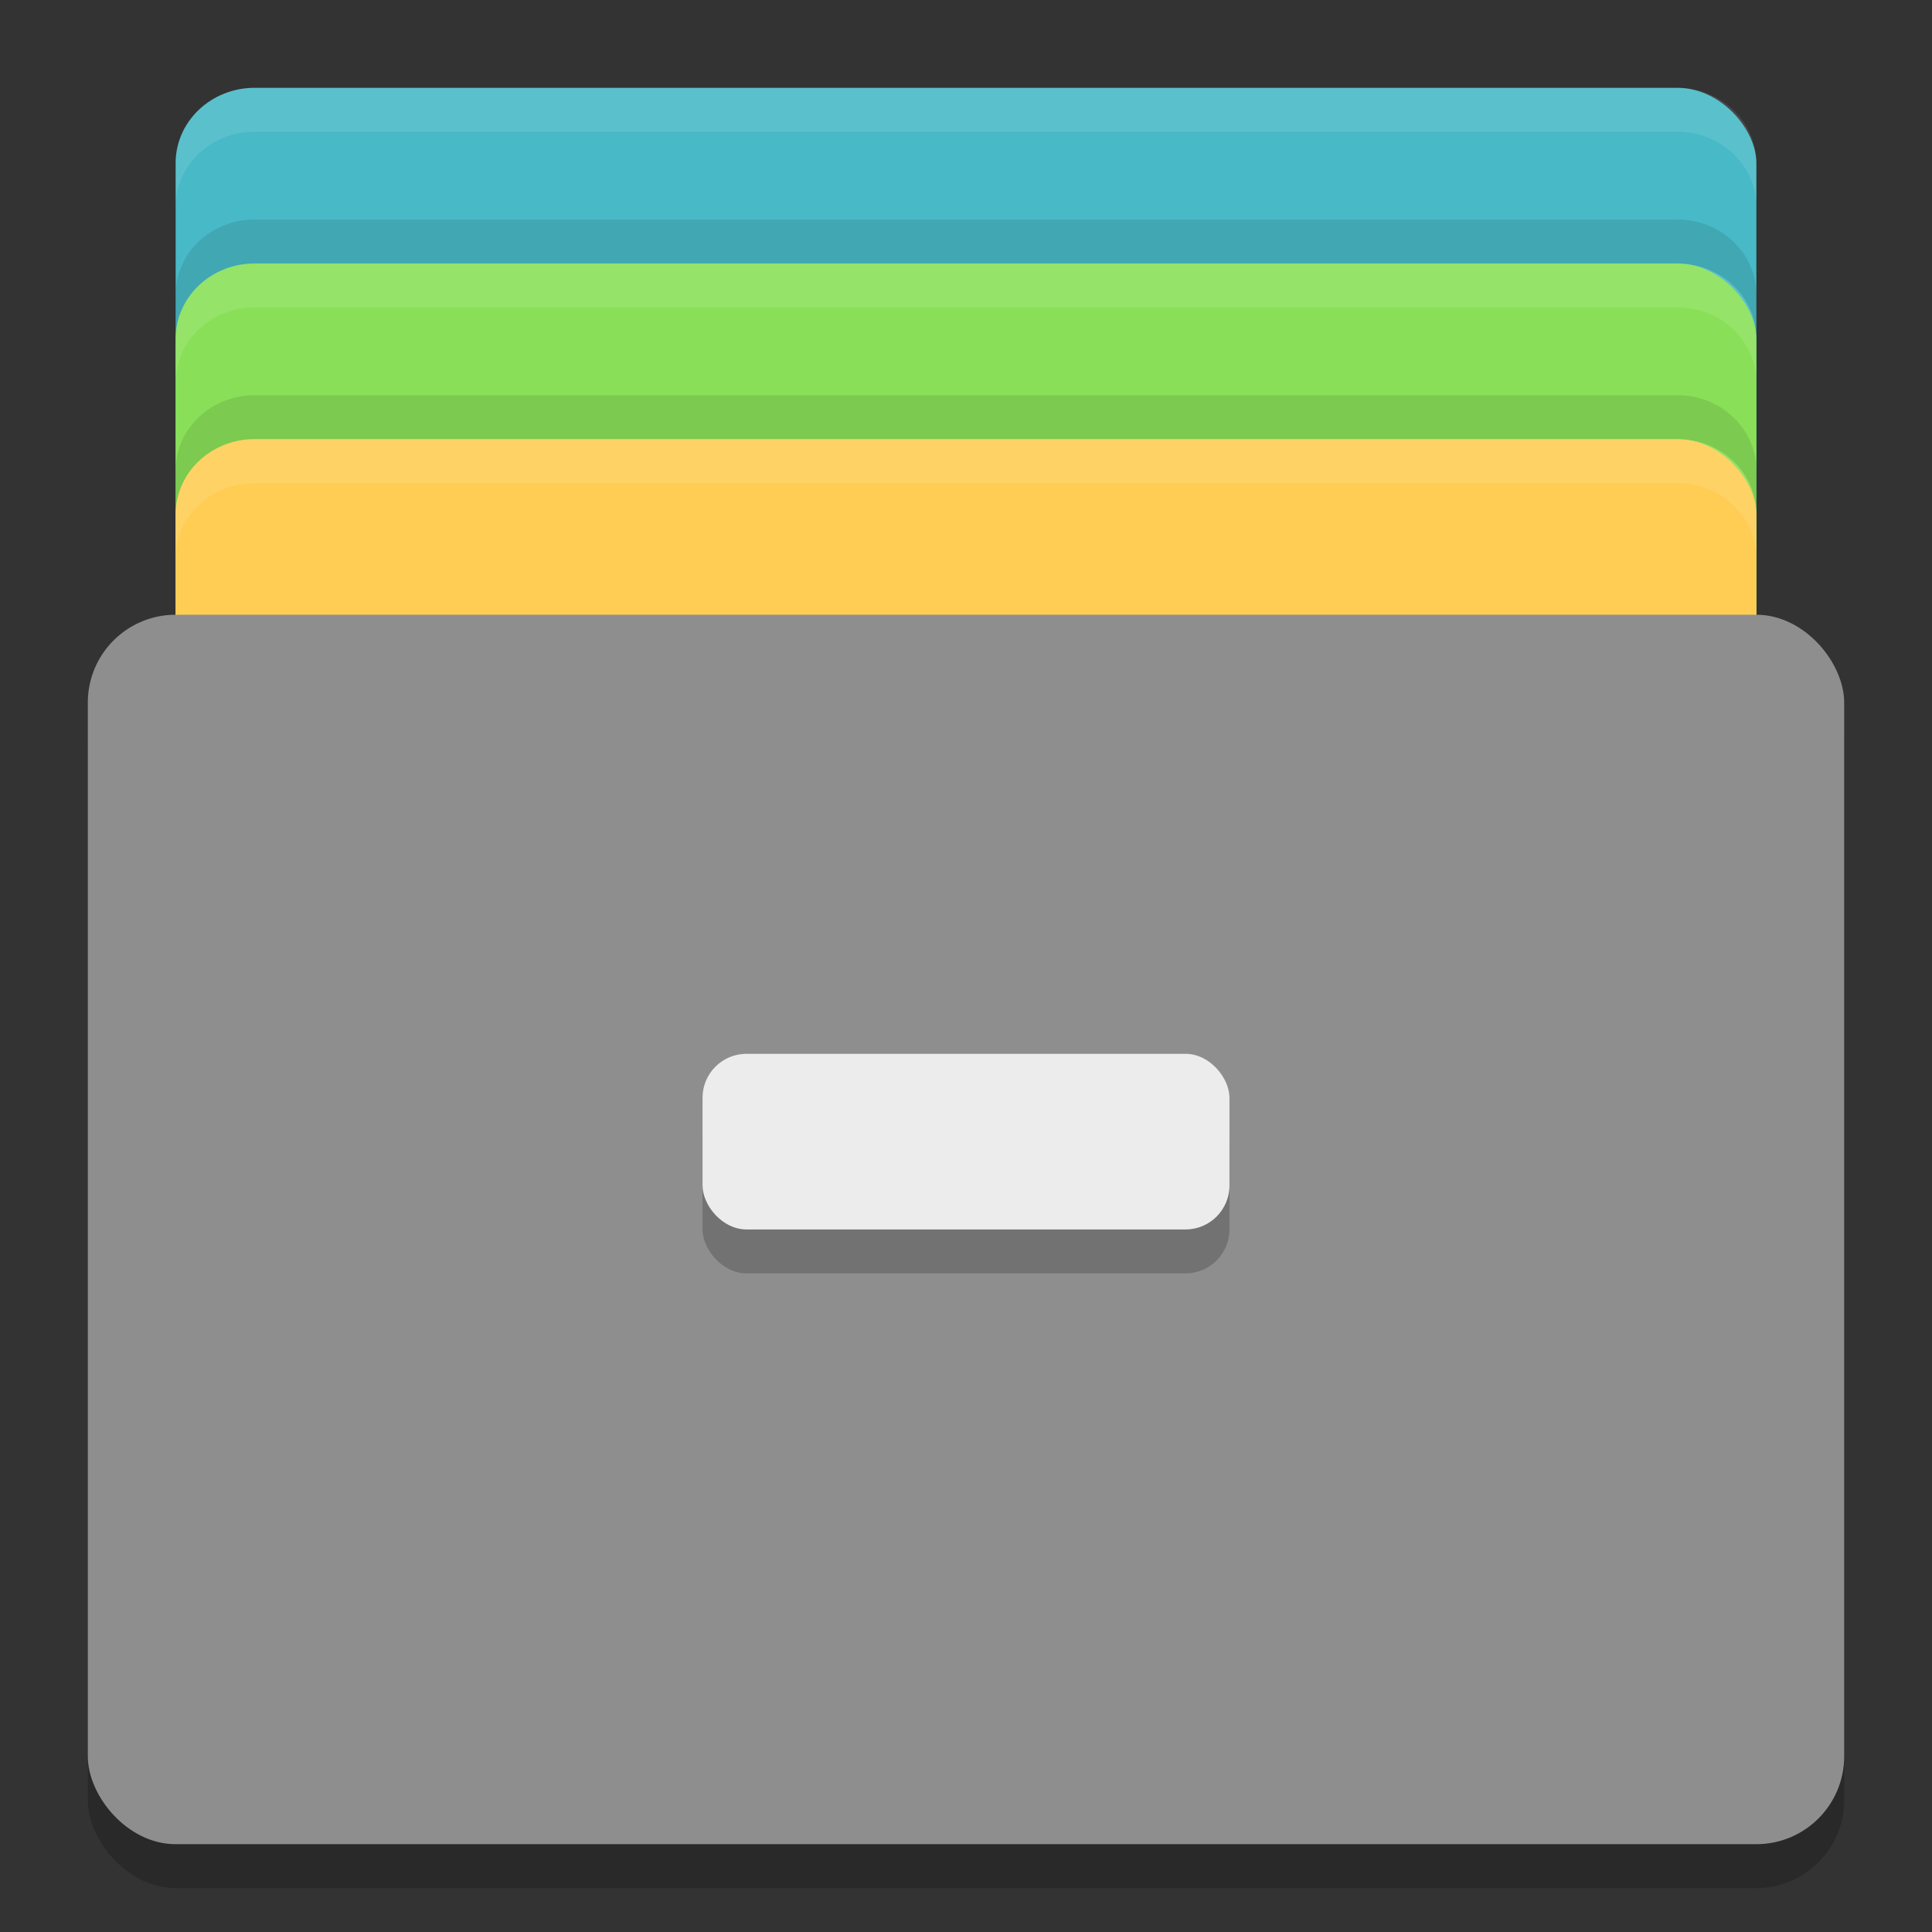 <?xml version="1.0" encoding="UTF-8" standalone="no"?>
<svg xmlns="http://www.w3.org/2000/svg" height="22" width="22" version="1">
 <rect width="100%" height="100%" fill="#333333" stroke="none"/>
 <rect style="fill:#48b9c7;fill-opacity:1" x="2" y="1" width="18" height="12" ry=".857" rx=".9"/>
 <rect rx=".9" ry=".857" height="12" width="18" y="3" x="2" style="fill:#89e058;fill-opacity:1"/>
 <rect style="fill:#ffcd54;fill-opacity:1" x="2" y="5" width="18" height="12" ry=".857" rx=".9"/>
 <rect style="opacity:0.2" rx="1" ry="1" height="14" width="20" y="7.5" x="1"/>
 <rect rx="1" ry="1" height="14" width="20" y="7" x="1" style="fill:#8e8e8e;fill-opacity:1"/>
 <path style="opacity:0.1;fill:#ffffff;fill-opacity:1" d="M 2.9,1 C 2.402,1 2,1.383 2,1.857 l 0,0.5 C 2,1.883 2.402,1.5 2.9,1.5 l 16.199,0 C 19.598,1.5 20,1.883 20,2.357 l 0,-0.5 C 20,1.383 19.598,1 19.1,1 L 2.9,1 Z"/>
 <path style="opacity:0.1;fill:#ffffff;fill-opacity:1" d="M 2.9,3 C 2.402,3 2,3.383 2,3.857 L 2,4.357 C 2,3.883 2.402,3.5 2.9,3.5 l 16.199,0 C 19.598,3.5 20,3.883 20,4.357 L 20,3.857 C 20,3.383 19.598,3 19.1,3 L 2.9,3 Z"/>
 <path style="opacity:0.1;fill:#ffffff;fill-opacity:1" d="M 2.9,5 C 2.402,5 2,5.383 2,5.857 l 0,0.5 C 2,5.883 2.402,5.5 2.9,5.5 l 16.199,0 C 19.598,5.5 20,5.883 20,6.357 l 0,-0.5 C 20,5.383 19.598,5 19.1,5 L 2.9,5 Z"/>
 <path d="M 2.9,2.5 C 2.402,2.5 2,2.883 2,3.357 L 2,3.857 C 2,3.383 2.402,3 2.9,3 l 16.199,0 C 19.598,3 20,3.383 20,3.857 L 20,3.357 C 20,2.883 19.598,2.5 19.1,2.5 l -16.199,0 z" style="opacity:0.1;fill:#000000;fill-opacity:1"/>
 <path d="M 2.9,4.5 C 2.402,4.5 2,4.883 2,5.357 l 0,0.5 C 2,5.383 2.402,5 2.9,5 l 16.199,0 C 19.598,5 20,5.383 20,5.857 l 0,-0.5 C 20,4.883 19.598,4.5 19.1,4.5 l -16.199,0 z" style="opacity:0.1;fill:#000000;fill-opacity:1"/>
 <rect x="8" y="12.5" width="6" height="2" ry=".5" rx=".5" style="opacity:0.2;fill:#000000;fill-opacity:1"/>
 <rect style="fill:#ececec" rx=".5" ry=".5" height="2" width="6" y="12" x="8"/>
</svg>

